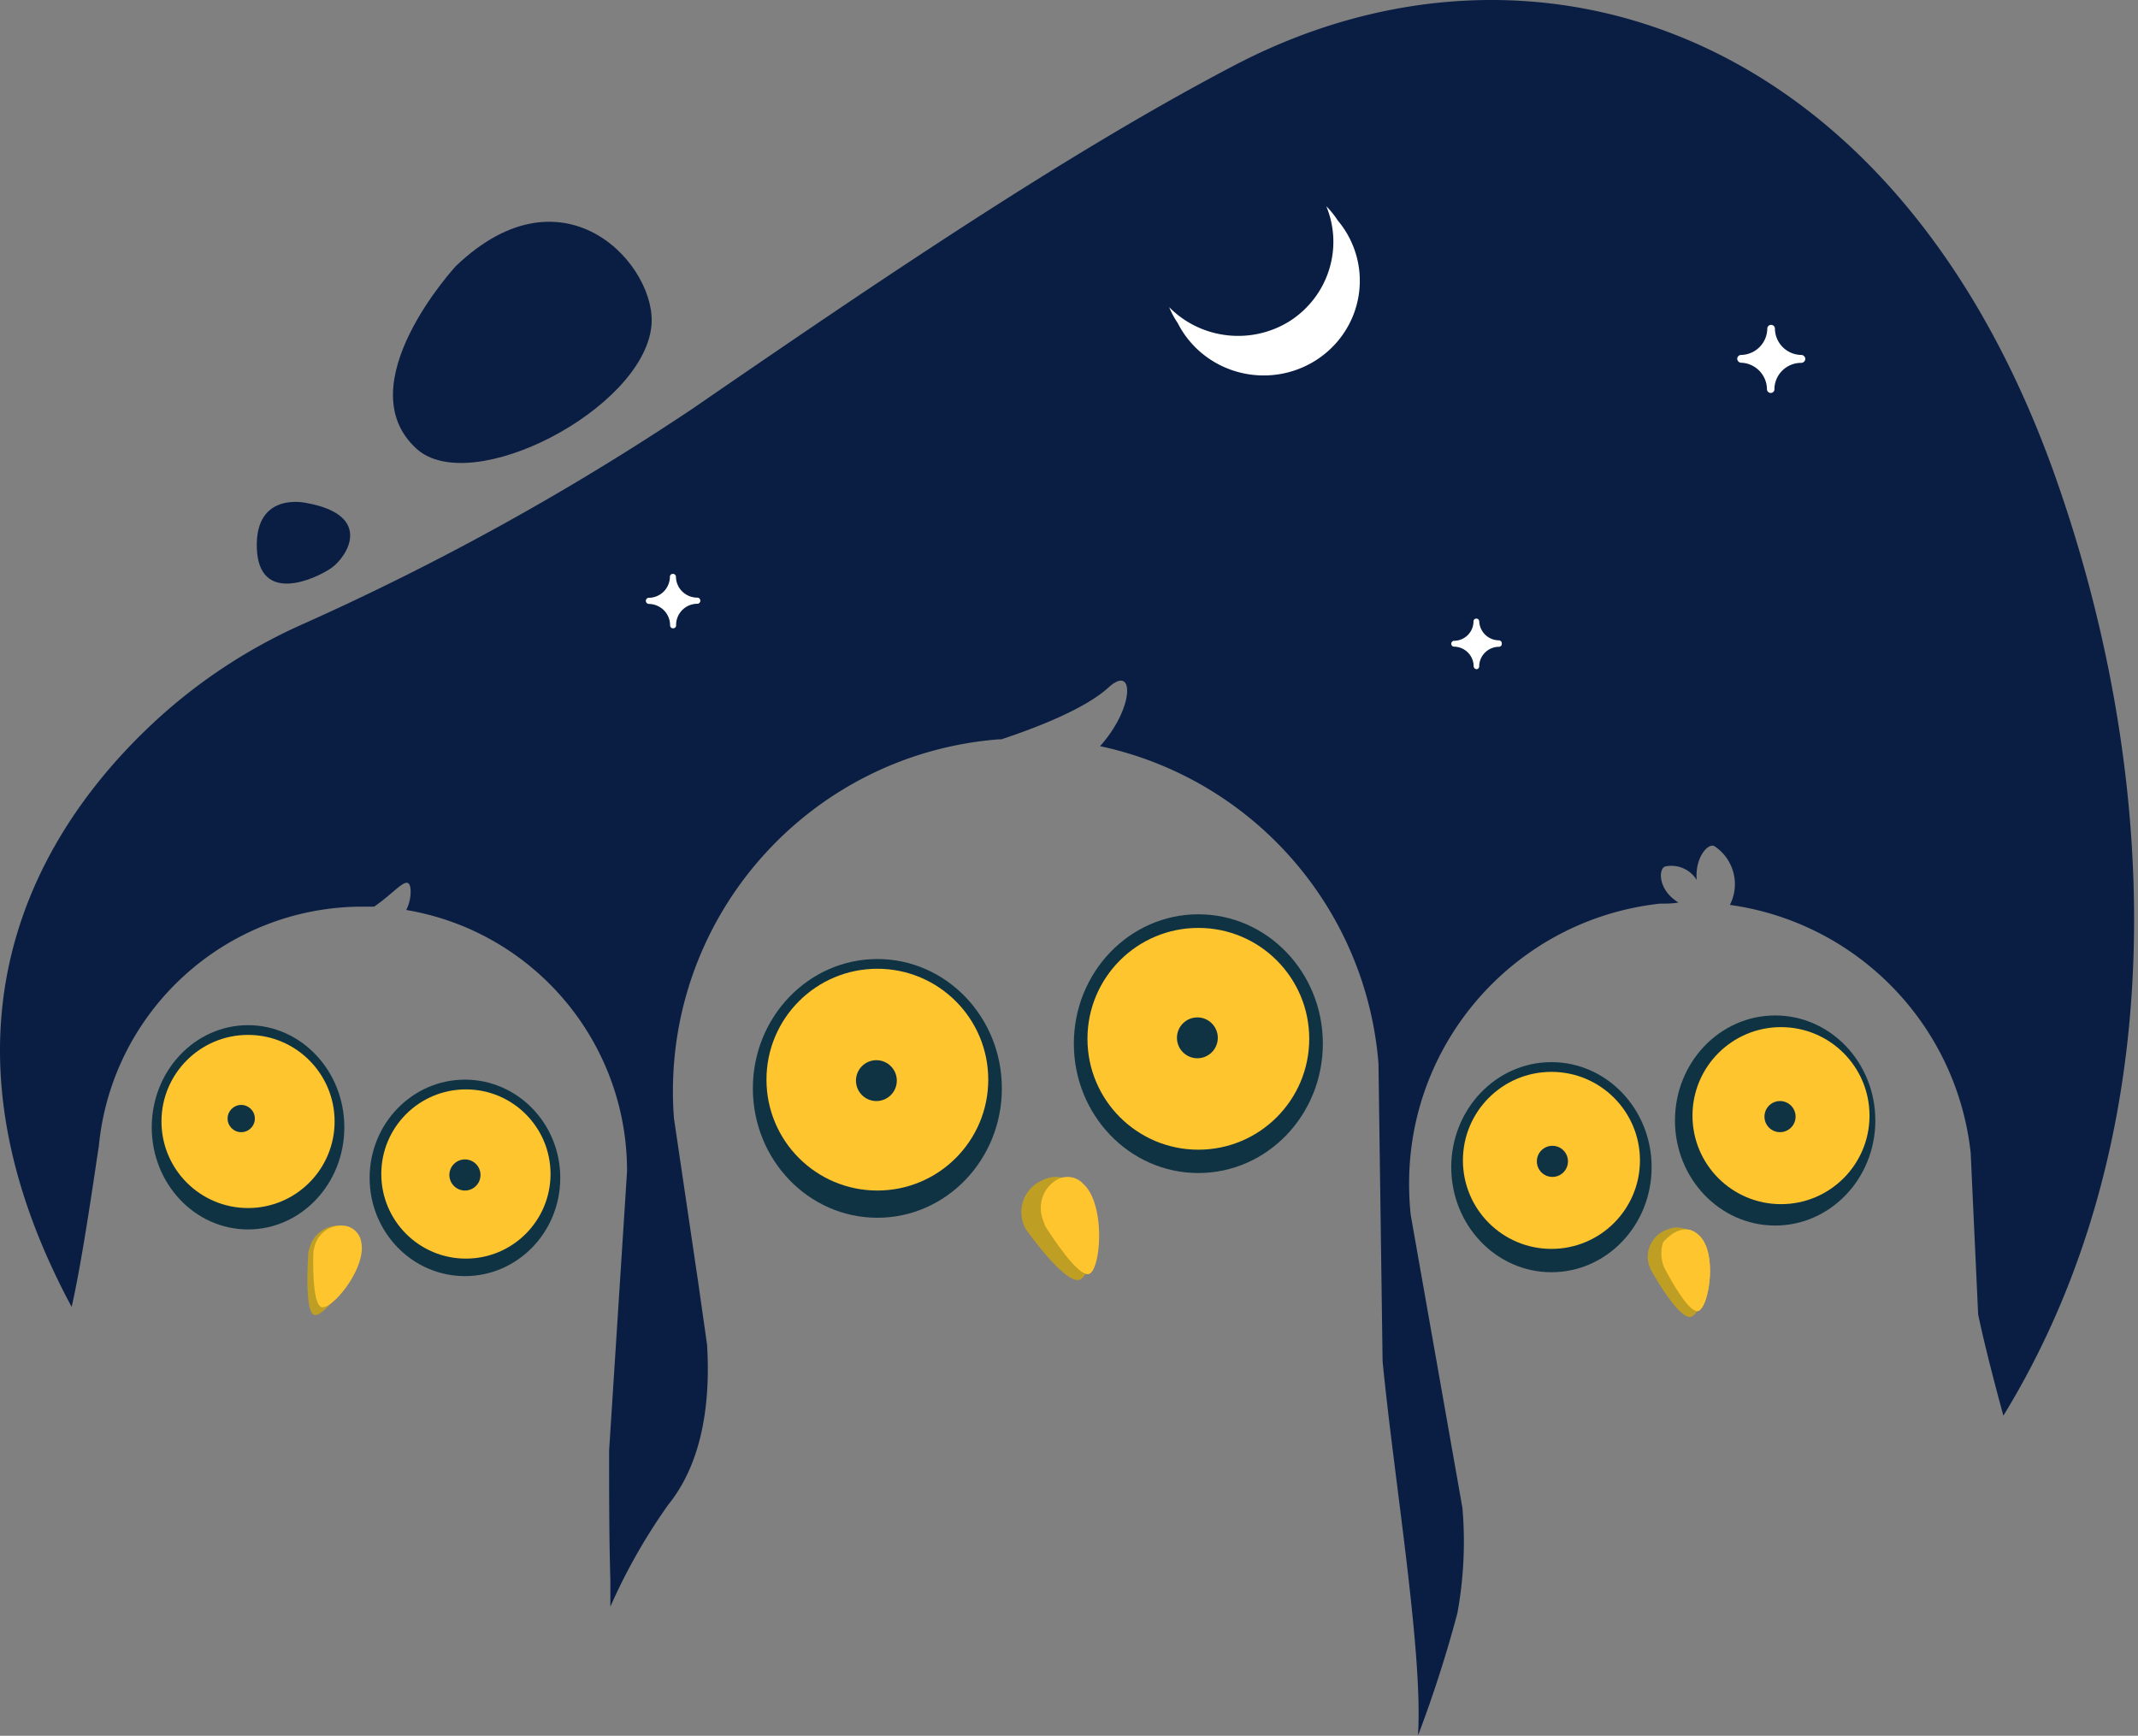 <svg width="202" height="164" xmlns="http://www.w3.org/2000/svg">
    <rect width="100%" height="100%" fill="#808080" stroke="none"/>
    <g fill-rule="nonzero" fill="none">
        <path d="M39.372 42.416c5.164 4.625 21.253-3.7 22.164-11.52.686-5.625-8.12-15.653-18.463-5.76 0 0-10.388 11.236-3.701 17.28zM31.307 53.67c1.52-1.087 3.999-4.985-2.342-6.145 0 0-4.866-1.159-4.7 4.232.168 5.39 5.475 2.985 7.042 1.913z" fill="#091E42"/>
        <path d="M42.975 157.977h-.115.115z" fill="#103344"/>
        <path d="M194.244 45.193C179.142 2.311 144.62-8.432 116.711 6.132c-15.897 8.3-34.118 20.677-51.305 32.499A249.014 249.014 0 0 1 28.59 58.978a51.325 51.325 0 0 0-12.822 8.166c-10.498 9.2-24.205 28.048-8.998 56.337 1.065-4.66 2.25-13.216 2.564-15.149 1.213-12.83 11.981-22.641 24.88-22.67h1.14c2.16-1.497 3.254-3.16 3.434-1.677a3.833 3.833 0 0 1-.405 1.993c12.063 2.035 20.885 12.484 20.86 24.707l-1.694 26.385c0 4.016 0 8.241.12 12.227v2.502a54.84 54.84 0 0 1 5.474-9.634c3.54-4.375 3.944-10.579 3.66-15.118l-.84-5.904-2.28-15.433a30.897 30.897 0 0 1-.105-2.622c.016-17.399 13.412-31.865 30.773-33.232h.255c3.09-1.02 7.859-2.832 10.108-4.885 2.505-2.307 2.475 1.903-.78 5.529 14.43 3.09 25.122 15.27 26.305 29.966l.39 28.154c1.05 10.878 3.779 27.18 3.359 35.016v.314a118.5 118.5 0 0 0 3.704-11.522c.603-3.28.764-6.626.48-9.949l-4.889-27.704a27.994 27.994 0 0 1-.15-2.996c.017-13.545 10.22-24.913 23.695-26.4.585 0 1.17 0 1.755-.106-1.935-1.168-1.905-3.161-1.275-3.4a2.805 2.805 0 0 1 3 1.273c-.196-2.143 1.124-3.611 1.724-3.162a4.298 4.298 0 0 1 1.41 5.514c12.06 1.685 21.432 11.34 22.75 23.434l.705 15.268c.555 2.622 1.41 5.993 2.384 9.559 16.017-26.146 15.102-59.753 4.964-88.566z" fill="#091E42"/>
        <ellipse fill="#103344" cx="23.435" cy="106.512" rx="9.098" ry="9.65"/>
        <path d="M29.206 118.055c.29-1.335 1.461-2.279 2.804-2.26.877.054 1.564.786 1.578 1.68.496 2.632-3.01 7.138-3.93 6.75-.92-.386-.54-5.65-.54-5.65s-.03-.252.088-.52z" fill="#BF9E24"/>
        <ellipse fill="#103344" cx="43.928" cy="111.291" rx="9.006" ry="9.282"/>
        <circle fill="#FEC52E" cx="23.435" cy="105.961" r="8.179"/>
        <circle fill="#FEC52E" cx="44.02" cy="110.924" r="7.995"/>
        <circle fill="#103344" cx="22.791" cy="105.685" r="1.287"/>
        <circle fill="#103344" cx="43.928" cy="111.016" r="1.47"/>
        <ellipse fill="#103344" cx="82.894" cy="102.836" rx="11.763" ry="12.223"/>
        <circle fill="#FEC52E" cx="82.894" cy="102.009" r="10.477"/>
        <circle fill="#103344" cx="82.802" cy="102.101" r="1.93"/>
        <ellipse fill="#103344" cx="113.221" cy="98.609" rx="11.763" ry="12.223"/>
        <circle fill="#FEC52E" cx="113.221" cy="98.15" r="10.477"/>
        <circle fill="#103344" cx="113.129" cy="98.058" r="1.93"/>
        <ellipse fill="#103344" cx="146.581" cy="110.28" rx="9.466" ry="9.925"/>
        <ellipse fill="#103344" cx="167.718" cy="105.869" rx="9.466" ry="9.925"/>
        <circle fill="#FEC52E" cx="146.581" cy="109.637" r="8.363"/>
        <circle fill="#103344" cx="146.673" cy="109.729" r="1.47"/>
        <circle fill="#FEC52E" cx="168.27" cy="105.41" r="8.363"/>
        <circle fill="#103344" cx="168.178" cy="105.502" r="1.47"/>
        <path d="M121.89 30.317c-3.637 2.301-8.416 1.759-11.426-1.296.213.523.482 1.023.802 1.49 1.554 3.08 4.765 5.01 8.257 4.962 3.493-.048 6.648-2.065 8.114-5.186a8.833 8.833 0 0 0-1.238-9.448 8.606 8.606 0 0 0-1.09-1.356c1.63 3.952.199 8.489-3.42 10.834z" fill="#FFF"/>
        <path d="M29.702 117.84a2.615 2.615 0 0 1 2.795-2.034 1.835 1.835 0 0 1 1.623 1.506c.586 2.47-2.825 6.568-3.772 6.176-.947-.392-.736-5.287-.736-5.287l.09-.362z" fill="#FEC52E"/>
        <path d="M96.706 115.67a3.257 3.257 0 0 1 1.745-4.136 2.786 2.786 0 0 1 3.147.344c2.624 2.046 1.774 8.735.343 9.049-1.432.314-5.011-4.778-5.011-4.778a3.96 3.96 0 0 1-.224-.478z" fill="#BF9E24"/>
        <path d="M98.563 115.318c-.581-1.435-.026-3.095 1.286-3.845a2.015 2.015 0 0 1 2.512.395c2.162 1.991 1.636 8.253.497 8.511-1.14.259-4.12-4.559-4.12-4.559s-.072-.228-.175-.502zM157.13 117.383s1.835-2.34 3.508-.54c1.674 1.799.749 6.92-.25 7.036-.997.117-3.155-4.125-3.155-4.125a3.413 3.413 0 0 1-.103-2.37z" fill="#FEC52E"/>
        <path d="M155.727 119.265a2.727 2.727 0 0 1 1.828-3.1 2.235 2.235 0 0 1 2.558.555c2.022 1.96.803 7.56-.401 7.71-1.205.15-3.762-4.492-3.762-4.492a5.851 5.851 0 0 1-.223-.673z" fill="#BF9E24"/>
        <path d="M157.13 117.383s1.835-2.34 3.508-.54c1.674 1.799.749 6.92-.25 7.036-.997.117-3.155-4.125-3.155-4.125a3.413 3.413 0 0 1-.103-2.37z" fill="#FEC52E"/>
        <path d="M170.567 33.911a.39.39 0 0 0-.36-.374 2.52 2.52 0 0 1-2.51-2.468.358.358 0 0 0-.362-.374c-.199 0-.36.16-.36.359a2.52 2.52 0 0 1-2.51 2.483.375.375 0 0 0-.331.36.39.39 0 0 0 .33.373 2.534 2.534 0 0 1 2.48 2.499c0 .198.162.359.361.359a.346.346 0 0 0 .346-.36v-.119a2.52 2.52 0 0 1 2.51-2.364.392.392 0 0 0 .406-.374zM141.888 60.778a.276.276 0 0 0-.263-.276 1.877 1.877 0 0 1-1.868-1.84.277.277 0 0 0-.54 0c.012.498-.18.98-.532 1.334a1.86 1.86 0 0 1-1.336.55.29.29 0 0 0-.234.275.276.276 0 0 0 .234.276c1.034 0 1.875.828 1.883 1.855a.29.29 0 0 0 .277.275.263.263 0 0 0 .248-.275v-.087a1.877 1.877 0 0 1 1.868-1.754.274.274 0 0 0 .263-.333zM66.168 56.75a.284.284 0 0 0-.286-.283c-1.102 0-2-.874-2.016-1.963a.284.284 0 0 0-.286-.282.273.273 0 0 0-.207.078.266.266 0 0 0-.08.204 2.005 2.005 0 0 1-2.015 1.978.284.284 0 0 0-.256.283.299.299 0 0 0 .256.297c.541 0 1.06.214 1.441.594.382.38.594.894.59 1.429 0 .156.128.283.286.283a.284.284 0 0 0 .286-.283v-.149a2.006 2.006 0 0 1 2.001-1.889.287.287 0 0 0 .208-.087.28.28 0 0 0 .078-.21z" fill="#FFF"/>
    </g>
</svg>
